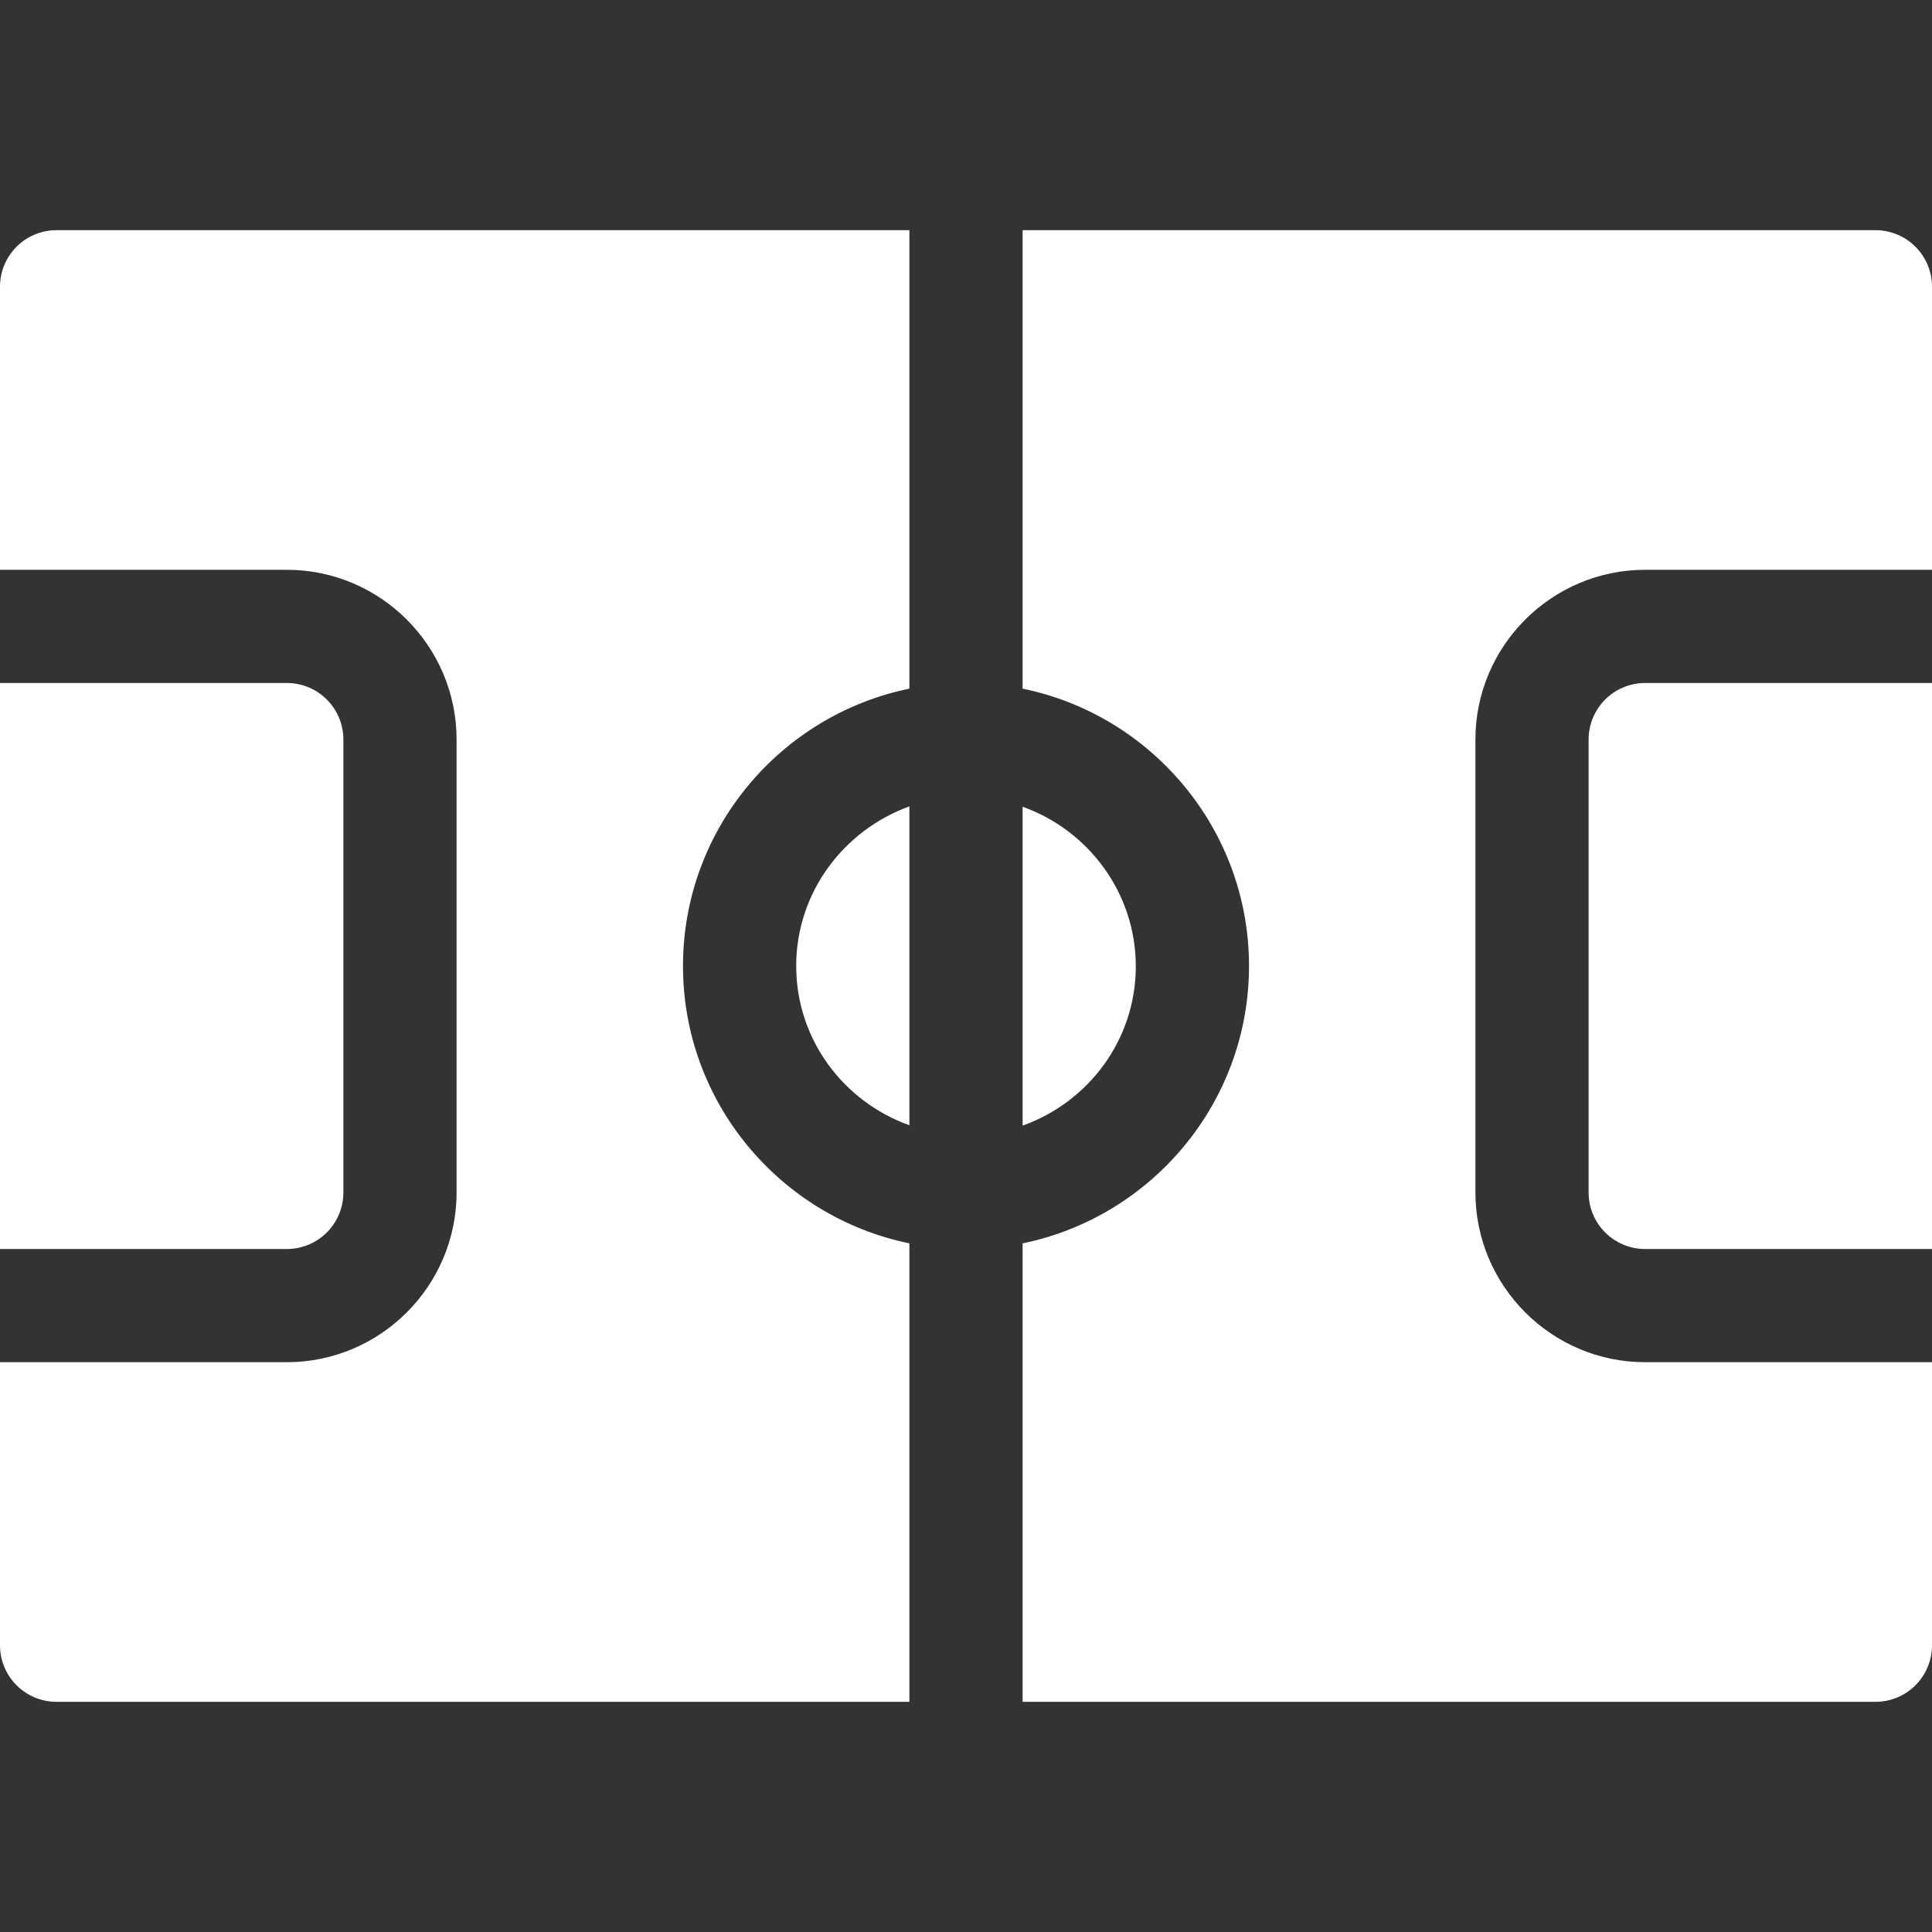 <?xml version="1.0" encoding="utf-8"?>
<!-- Generator: Adobe Illustrator 22.0.1, SVG Export Plug-In . SVG Version: 6.00 Build 0)  -->
<svg version="1.1" id="Capa_1" xmlns="http://www.w3.org/2000/svg" xmlns:xlink="http://www.w3.org/1999/xlink" x="0px" y="0px"
	 viewBox="0 0 512 512" style="enable-background:new 0 0 512 512;" xml:space="preserve">
<rect x="0" y="0" width="512" height="512" fill="#333333" stroke="none"/>
<style type="text/css">
	.st0{fill:#FFFFFF;}
</style>
<g>
	<g>
		<path class="st0" d="M271,213.8v84.5c17.4-6.2,30-22.7,30-42.2S288.4,220,271,213.8z"/>
	</g>
</g>
<g>
	<g>
		<path class="st0" d="M436,181c-8.3,0-15,6.7-15,15v120c0,8.3,6.7,15,15,15h76V181H436z"/>
	</g>
</g>
<g>
	<g>
		<path class="st0" d="M211,256c0,19.5,12.6,36,30,42.2v-84.5C223.6,220,211,236.5,211,256z"/>
	</g>
</g>
<g>
	<g>
		<path class="st0" d="M436,151h76V76c0-8.3-6.7-15-15-15H271v121.5c34.2,7,60,37.3,60,73.5s-25.8,66.5-60,73.5V451h226
			c8.3,0,15-6.7,15-15v-75h-76c-24.8,0-45-20.2-45-45V196C391,171.2,411.2,151,436,151z"/>
	</g>
</g>
<g>
	<g>
		<path class="st0" d="M76,181H0v150h76c8.3,0,15-6.7,15-15V196C91,187.7,84.3,181,76,181z"/>
	</g>
</g>
<g>
	<g>
		<path class="st0" d="M241,182.5V61H15C6.7,61,0,67.7,0,76v75h76c24.8,0,45,20.2,45,45v120c0,24.8-20.2,45-45,45H0v75
			c0,8.3,6.7,15,15,15h226V329.5c-34.2-7-60-37.3-60-73.5S206.8,189.5,241,182.5z"/>
	</g>
</g>
</svg>
